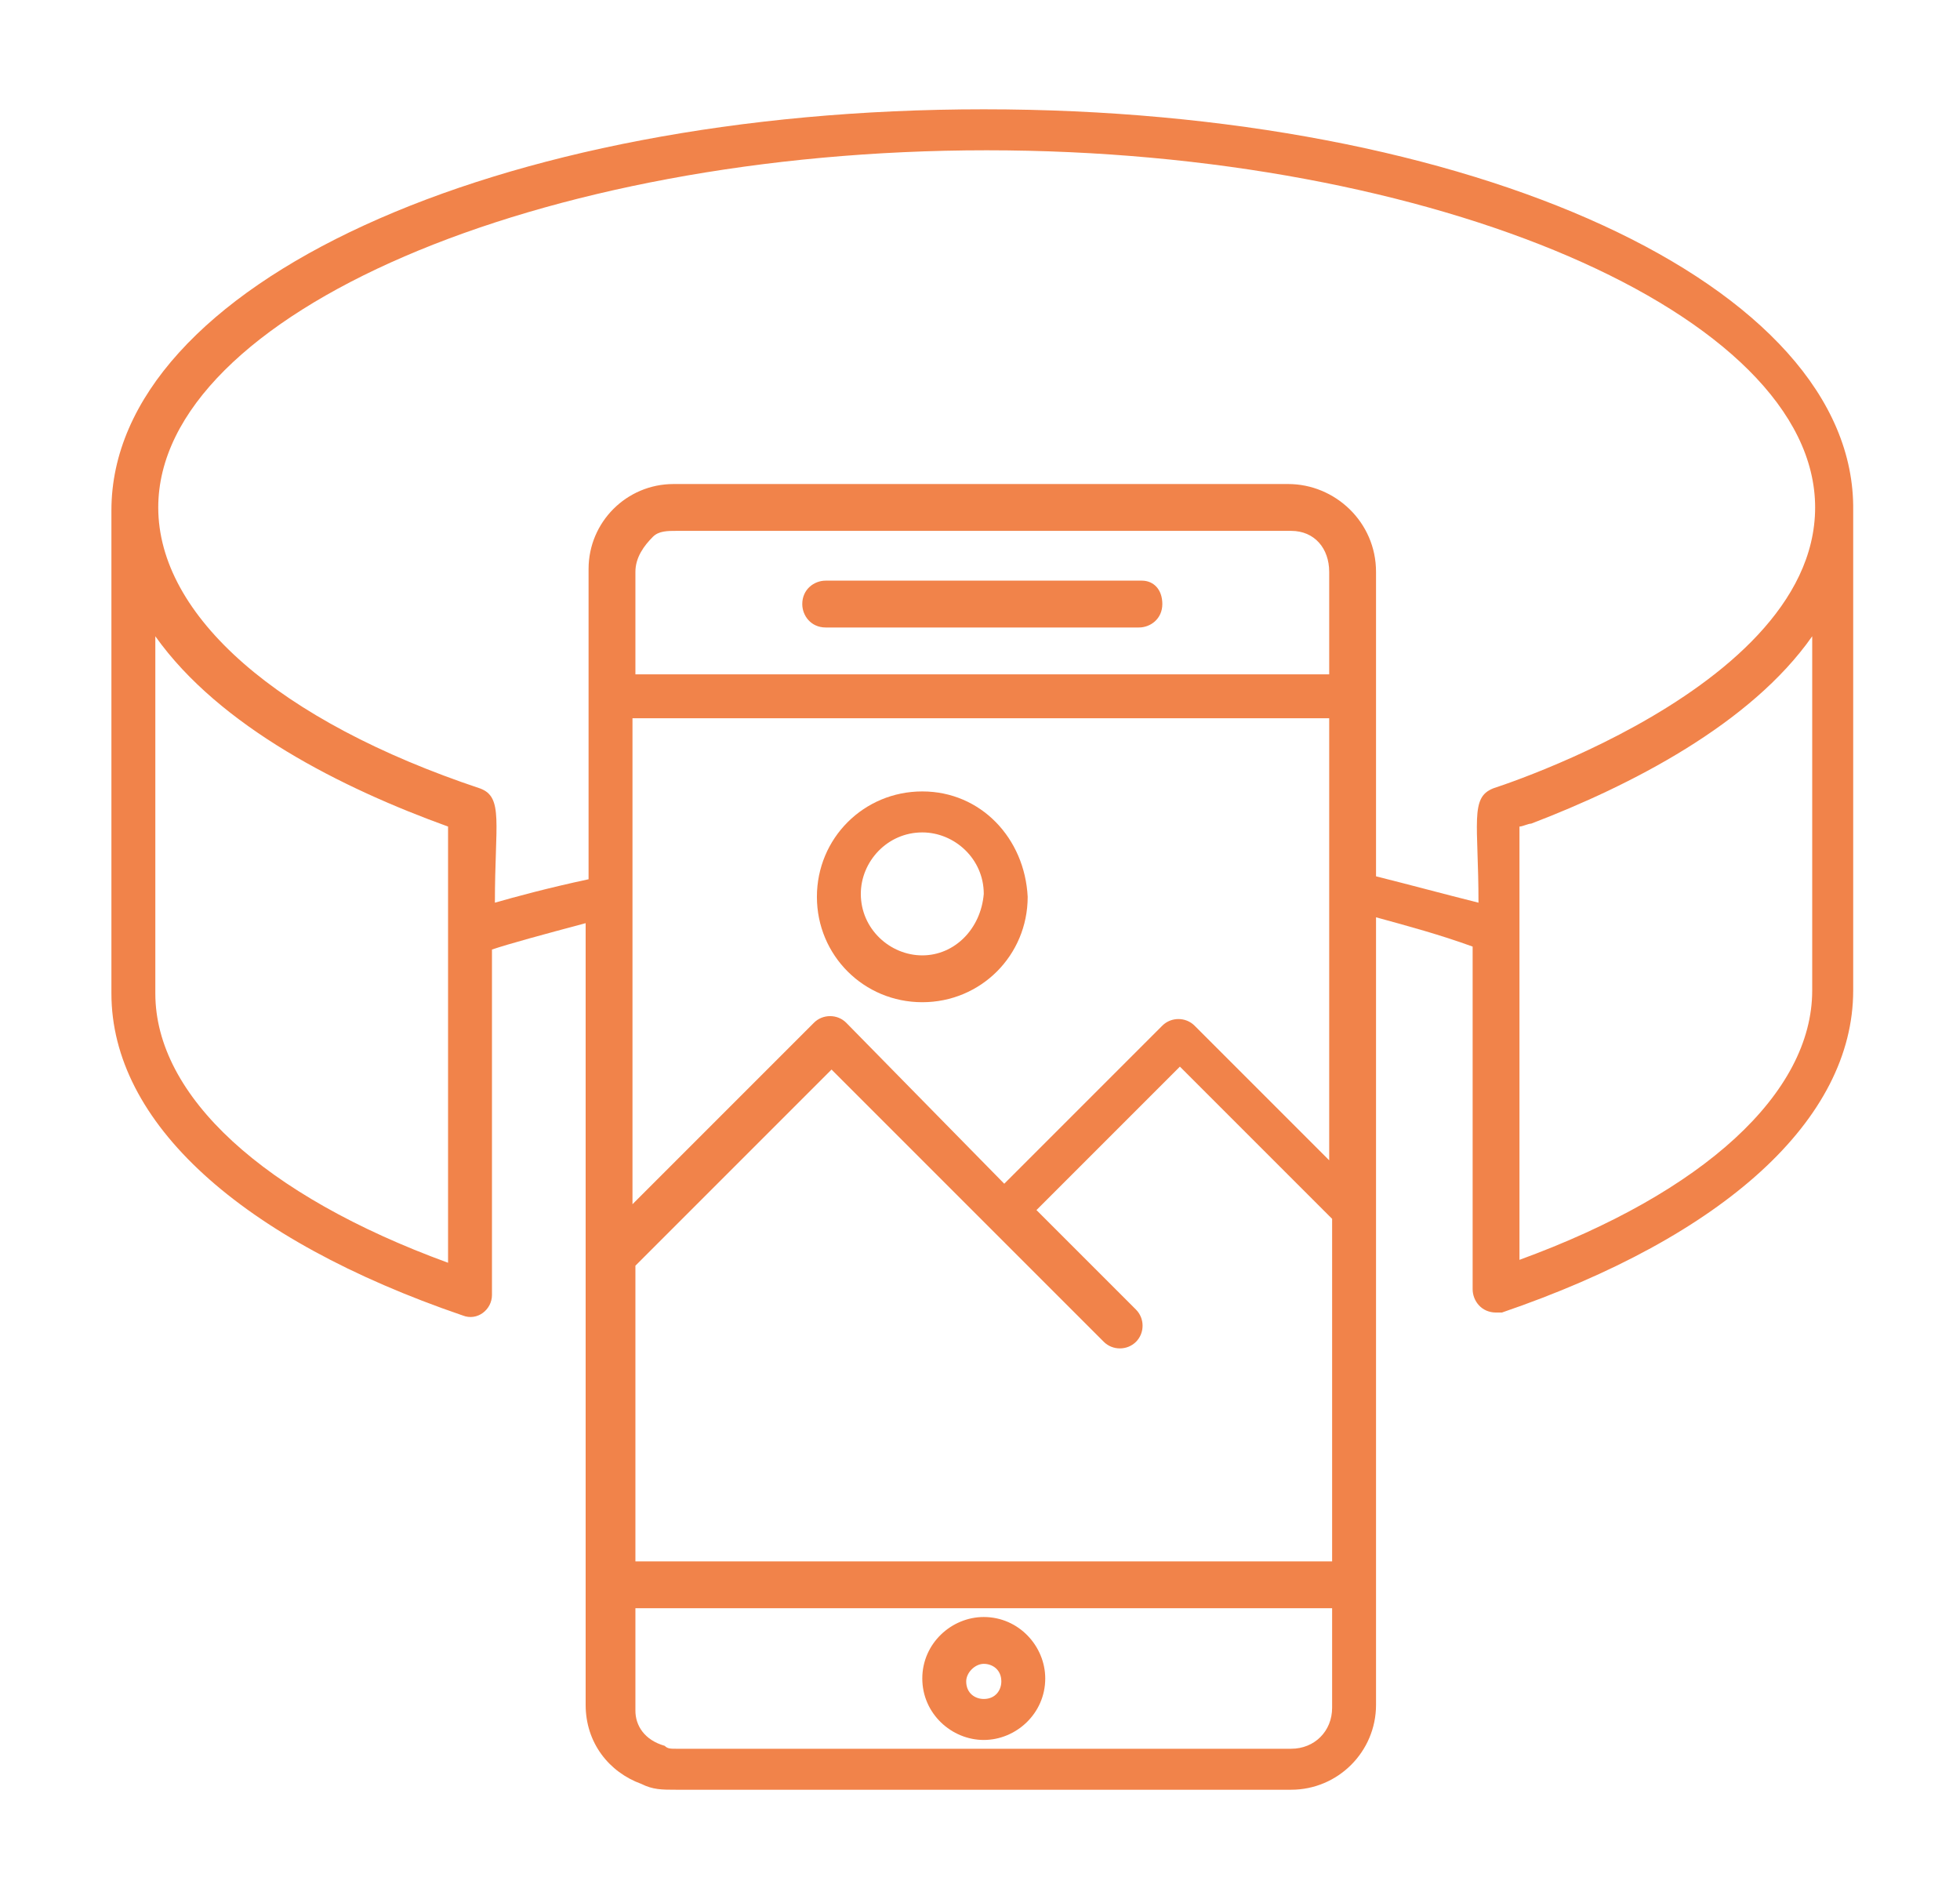 <?xml version="1.0" encoding="UTF-8" standalone="no"?>
<!-- Created with Inkscape (http://www.inkscape.org/) -->

<svg
   xmlns:dc="http://purl.org/dc/elements/1.1/"
   xmlns:cc="http://creativecommons.org/ns#"
   xmlns:rdf="http://www.w3.org/1999/02/22-rdf-syntax-ns#"
   xmlns:svg="http://www.w3.org/2000/svg"
   xmlns="http://www.w3.org/2000/svg"
   xmlns:sodipodi="http://sodipodi.sourceforge.net/DTD/sodipodi-0.dtd"
   xmlns:inkscape="http://www.inkscape.org/namespaces/inkscape"
   width="17.743mm"
   height="17.187mm"
   viewBox="0 0 17.743 17.187"
   version="1.1"
   id="svg8"
   inkscape:version="0.92.3 (d244b95, 2018-08-02)"
   sodipodi:docname="photo-locations.svg"
   inkscape:export-filename="/home/rf/Documents/Webdesign-2018/oslo-trail-klubb/graphic-resources/icons/trails-trials.png"
   inkscape:export-xdpi="96"
   inkscape:export-ydpi="96">
  <defs
     id="defs2">
    <style
       id="style911">.cls-1{fill:none;stroke:#000;stroke-linecap:round;stroke-linejoin:round;stroke-width:2px;}</style>
  </defs>
  <sodipodi:namedview
     id="base"
     pagecolor="#ffffff"
     bordercolor="#666666"
     borderopacity="1.0"
     inkscape:pageopacity="0.0"
     inkscape:pageshadow="2"
     inkscape:zoom="1.979899"
     inkscape:cx="-7.1754498"
     inkscape:cy="-127.4527"
     inkscape:document-units="mm"
     inkscape:current-layer="g1132"
     showgrid="false"
     fit-margin-top="1"
     fit-margin-left="1"
     fit-margin-right="1"
     fit-margin-bottom="1"
     inkscape:window-width="1280"
     inkscape:window-height="996"
     inkscape:window-x="1366"
     inkscape:window-y="0"
     inkscape:window-maximized="1" />
  <g
     inkscape:label="Layer 1"
     inkscape:groupmode="layer"
     id="layer1"
     transform="translate(-76.934,-51.846)">
    <g
       id="g838"
       transform="matrix(0.265,0,0,0.265,78.177,69.588)" />
    <g
       id="g890"
       transform="matrix(0.265,0,0,0.265,72.61,59.246)">
      <g
         id="g990"
         transform="translate(25.883,21.586)">
        <g
           id="g1067"
           transform="translate(8.072,-13.671)">
          <g
             id="g1132"
             transform="translate(-17.032,-36.306)">
            <g
               id="g1106"
               style="fill:#f07b3f;fill-opacity:0.941">
              <g
                 id="g1104"
                 style="fill:#f07b3f;fill-opacity:0.941">
                <g
                   id="g1090"
                   style="fill:#f07b3f;fill-opacity:0.941">
                  <path
                     id="path1088"
                     d="m 33,4.2 c -16.7,0 -29.8,6 -29.8,13.7 v 16.5 c 0,4.4 4.4,8.4 12,11 0.5,0.2 1,-0.2 1,-0.7 V 32.9 c 0.6,-0.2 1.7,-0.5 3.2,-0.9 v 26.7 c 0,1.3 0.8,2.3 1.9,2.7 0.4,0.2 0.7,0.2 1.2,0.2 h 21 c 1.6,0 2.9,-1.3 2.9,-2.9 0,-10.4 0,-16.9 0,-26.9 1.1,0.3 2.2,0.6 3.3,1 v 11.7 c 0,0.4 0.3,0.8 0.8,0.8 0.1,0 0.2,0 0.2,0 7.6,-2.6 12,-6.6 12,-11 V 17.9 C 62.8,10.2 49.7,4.2 33,4.2 Z M 14.7,43.6 C 8.4,41.3 4.7,37.9 4.7,34.4 V 22.2 c 2.2,3.1 6.4,5.2 10,6.5 v 3.7 z m 13.6,-8.2 c -0.3,-0.3 -0.8,-0.3 -1.1,0 L 21,41.6 V 25 h 23.8 v 15.1 l -4.6,-4.6 c -0.3,-0.3 -0.8,-0.3 -1.1,0 l -5.4,5.4 z M 27.8,37 c 9,9 2.5,2.5 9.3,9.3 0.3,0.3 0.8,0.3 1.1,0 0.3,-0.3 0.3,-0.8 0,-1.1 l -3.4,-3.4 4.9,-4.9 5.2,5.2 V 53.8 H 21.1 V 43.7 Z m 17,-17 v 3.5 H 21.1 V 20 c 0,-0.5 0.3,-0.9 0.6,-1.2 0.2,-0.2 0.5,-0.2 0.8,-0.2 h 21 c 0.8,0 1.3,0.6 1.3,1.4 z M 21.1,58.9 v -3.5 h 23.8 v 3.4 c 0,0.8 -0.6,1.4 -1.4,1.4 h -21 c -0.2,0 -0.3,0 -0.4,-0.1 -0.7,-0.2 -1,-0.7 -1,-1.2 z M 46.4,30.4 c 0,-14.1 0,3.7 0,-10.4 v 0 c 0,-1.7 -1.4,-3 -3,-3 h -21 c -1.6,0 -2.9,1.3 -2.9,2.9 v 10.6 c -1.4,0.3 -2.5,0.6 -3.2,0.8 0,-2.7 0.3,-3.6 -0.5,-3.9 -6.9,-2.3 -11,-5.9 -11,-9.6 0,-6.6 13,-12.2 28.3,-12.2 15.3,0 28.3,5.6 28.3,12.2 0,6.6 -12.7,10.1 -11,9.6 -0.8,0.3 -0.5,1.2 -0.5,3.9 -1.2,-0.3 -2.3,-0.6 -3.5,-0.9 z m 14.9,-8.2 v 12.1 c 0,3.5 -3.7,6.9 -10,9.2 V 32.4 28.7 c 0.1,0 0.3,-0.1 0.4,-0.1 3.4,-1.3 7.5,-3.4 9.6,-6.4 z"
                     inkscape:connector-curvature="0"
                     style="fill:#f07b3f;fill-opacity:0.941" />
                </g>
                <g
                   id="g1094"
                   style="fill:#f07b3f;fill-opacity:0.941">
                  <path
                     id="path1092"
                     d="m 33,59.9 c 1.1,0 2.1,-0.9 2.1,-2.1 0,-1.1 -0.9,-2.1 -2.1,-2.1 -1.1,0 -2.1,0.9 -2.1,2.1 0,1.2 1,2.1 2.1,2.1 z m 0,-2.6 c 0.3,0 0.6,0.2 0.6,0.6 0,0.3 -0.2,0.6 -0.6,0.6 -0.3,0 -0.6,-0.2 -0.6,-0.6 0,-0.3 0.3,-0.6 0.6,-0.6 z"
                     inkscape:connector-curvature="0"
                     style="fill:#f07b3f;fill-opacity:0.941" />
                </g>
                <g
                   id="g1098"
                   style="fill:#f07b3f;fill-opacity:0.941">
                  <path
                     id="path1096"
                     d="M 38.4,20.3 H 27.6 c -0.4,0 -0.8,0.3 -0.8,0.8 0,0.4 0.3,0.8 0.8,0.8 h 10.7 c 0.4,0 0.8,-0.3 0.8,-0.8 0,-0.5 -0.3,-0.8 -0.7,-0.8 z"
                     inkscape:connector-curvature="0"
                     style="fill:#f07b3f;fill-opacity:0.941" />
                </g>
                <g
                   id="g1102"
                   style="fill:#f07b3f;fill-opacity:0.941">
                  <path
                     id="path1100"
                     d="m 30.9,27.5 c -2,0 -3.6,1.6 -3.6,3.6 0,2 1.6,3.6 3.6,3.6 2,0 3.6,-1.6 3.6,-3.6 -0.1,-2 -1.6,-3.6 -3.6,-3.6 z m 0,5.6 c -1.1,0 -2.1,-0.9 -2.1,-2.1 0,-1.1 0.9,-2.1 2.1,-2.1 1.1,0 2.1,0.9 2.1,2.1 -0.1,1.2 -1,2.1 -2.1,2.1 z"
                     inkscape:connector-curvature="0"
                     style="fill:#f07b3f;fill-opacity:0.941" />
                </g>
              </g>
            </g>
          </g>
        </g>
      </g>
    </g>
  </g>
</svg>
